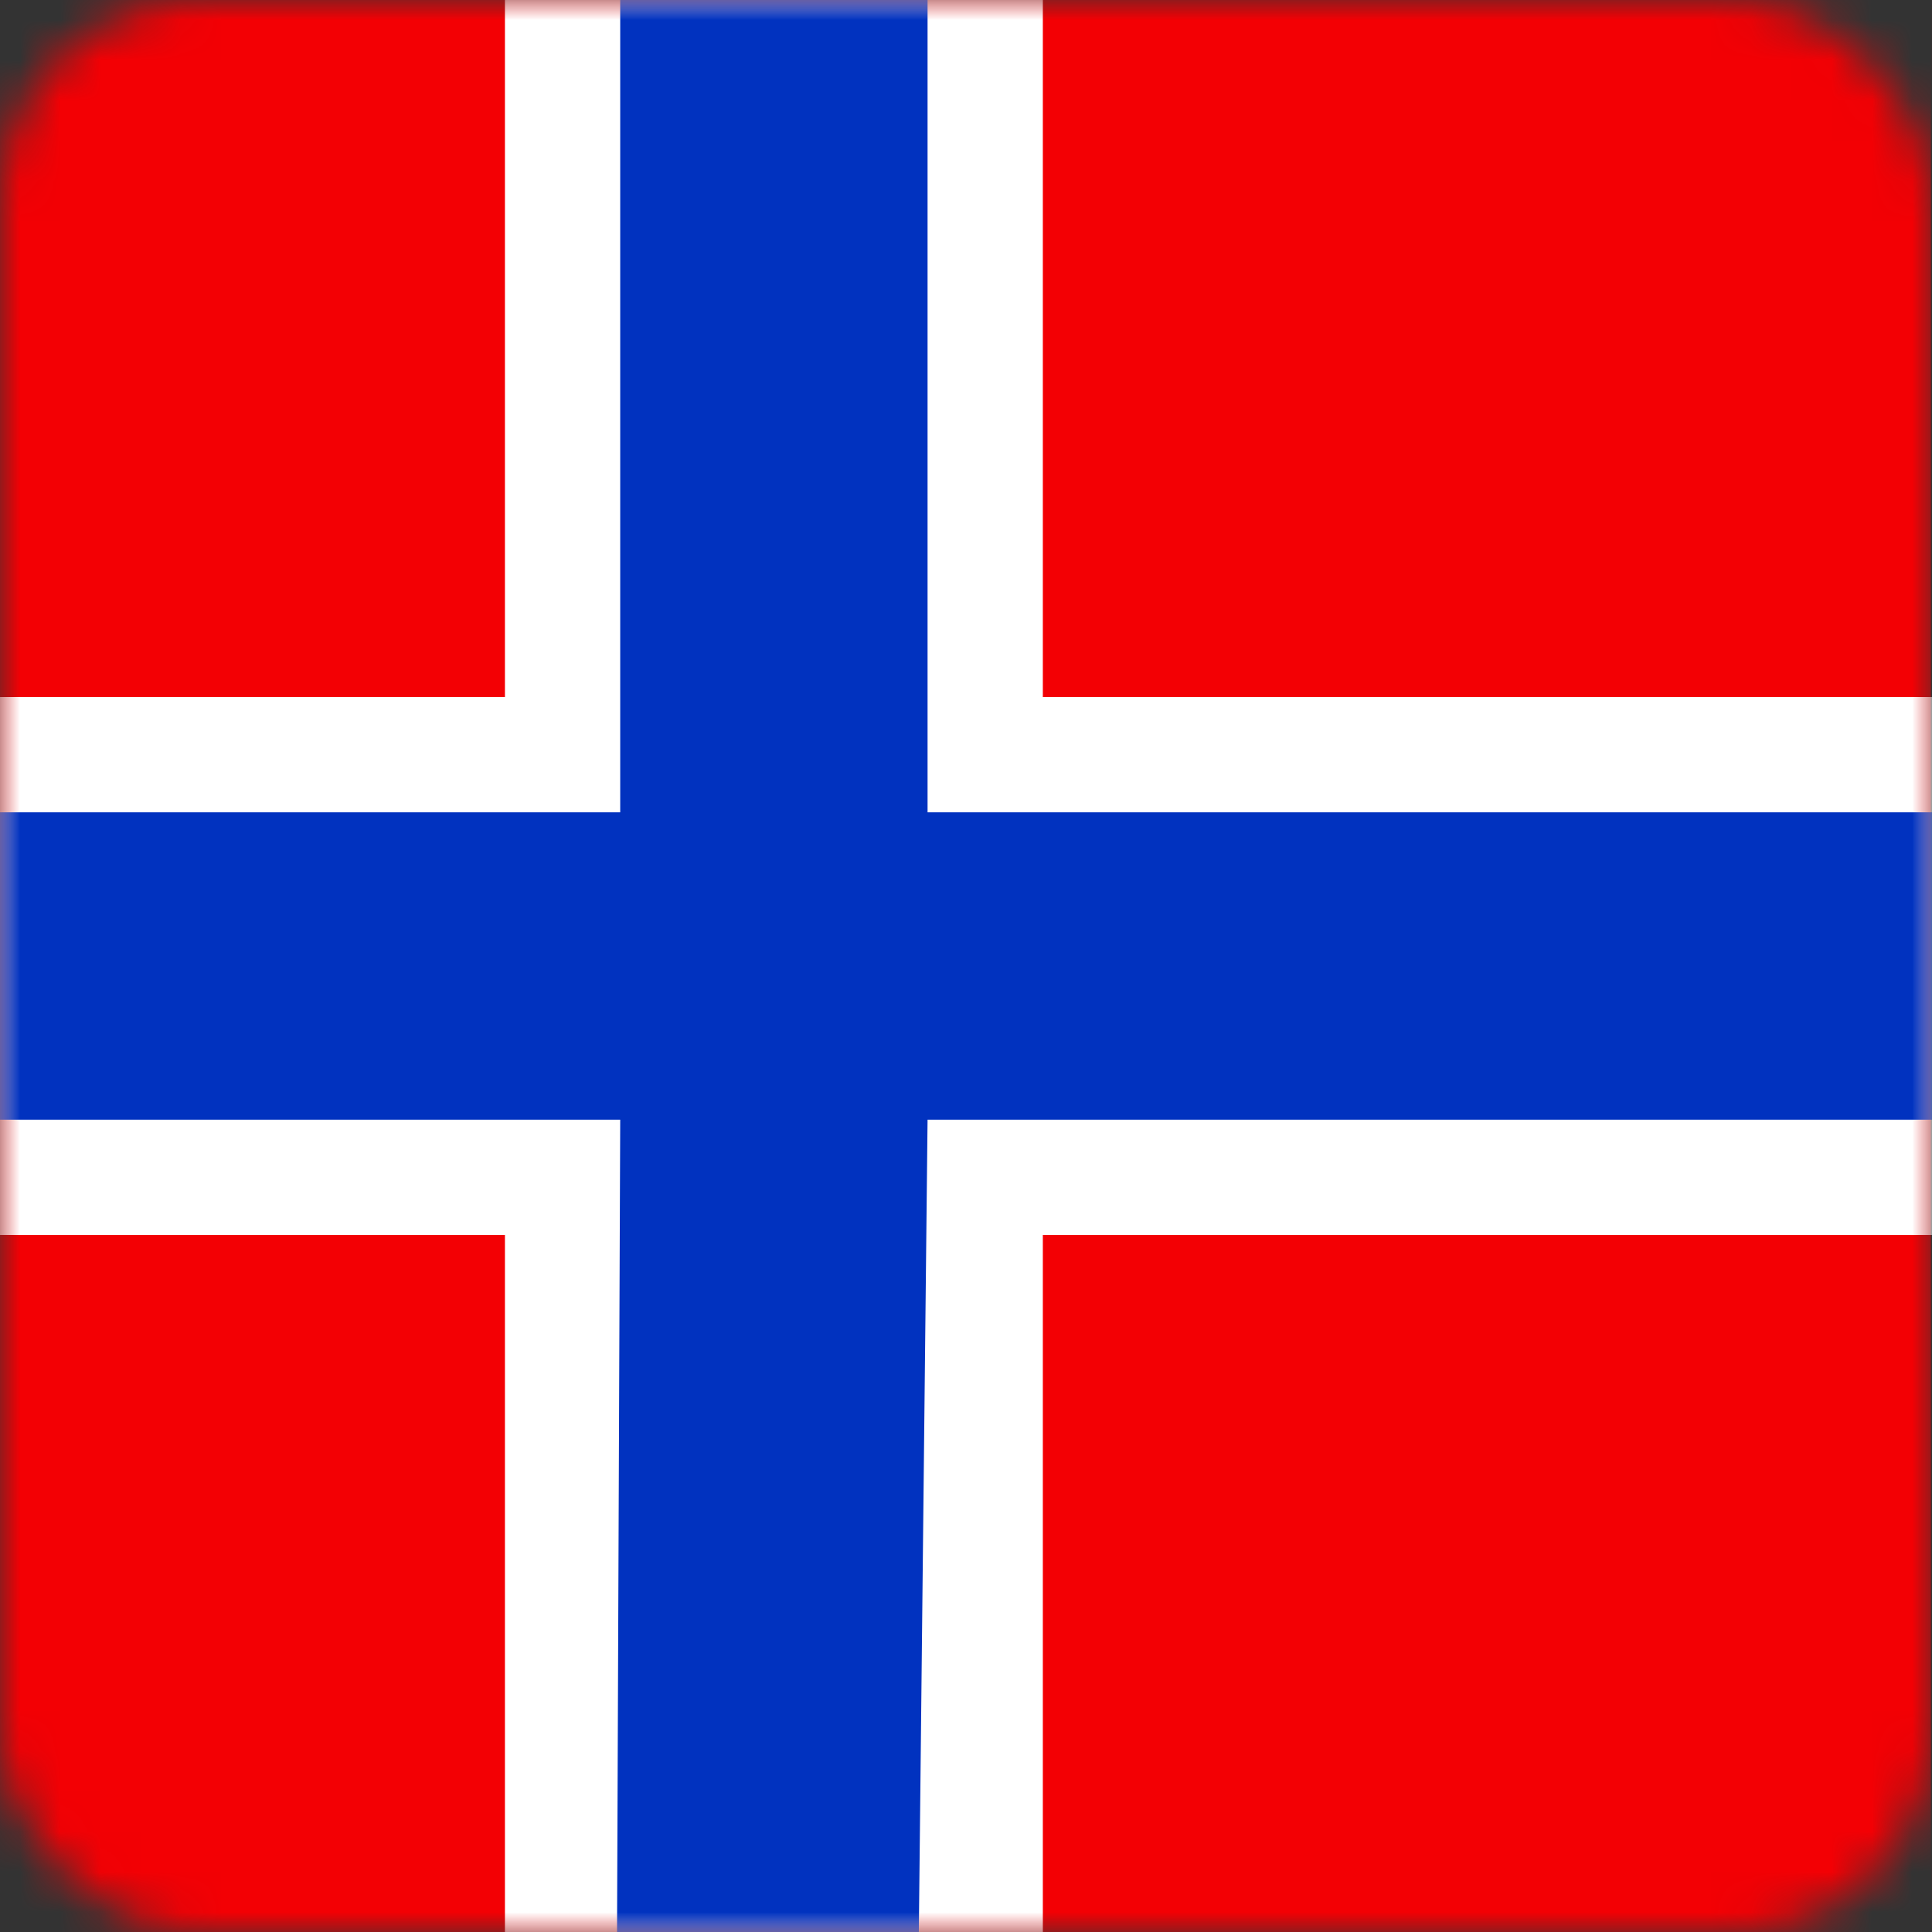 <?xml version="1.0" encoding="UTF-8"?>
<svg width="48px" height="48px" viewBox="0 0 48 48" version="1.1" xmlns="http://www.w3.org/2000/svg" xmlns:xlink="http://www.w3.org/1999/xlink">
    <rect x="0" y="0" width="48" height="48" fill="#333333" stroke="none"/>
    <!-- Generator: Sketch 64 (93537) - https://sketch.com -->
    <title>Graphics / 01 Flags/NOK</title>
    <desc>Created with Sketch.</desc>
    <defs>
        <rect id="path-1" x="0" y="0" width="48" height="48" rx="5"></rect>
    </defs>
    <g id="Graphics-/-01-Flags/NOK" stroke="none" stroke-width="1" fill="none" fill-rule="evenodd">
        <g id="Flag">
            <mask id="mask-2" fill="white">
                <use xlink:href="#path-1"></use>
            </mask>
            <g id="Mask" fill-rule="nonzero"></g>
            <polygon id="Fill-5590" fill="#F30004" mask="url(#mask-2)" points="0 48 47.972 48 47.972 5.68434189e-14 0 5.68434189e-14"></polygon>
            <polygon id="Fill-5592" fill="#FFFFFF" mask="url(#mask-2)" points="25.909 6.39488462e-14 25.909 17.318 48 17.318 48 30.682 25.909 30.682 25.909 48 12.545 48 12.545 30.682 -1.77635684e-13 30.682 -1.77635684e-13 17.318 12.545 17.318 12.545 6.39488462e-14"></polygon>
            <polygon id="Fill-5593" fill="#0132BF" mask="url(#mask-2)" points="23.045 4.26325641e-14 23.045 20.182 48 20.182 48 27.818 23.045 27.818 22.828 48 15.33 48 15.409 27.818 -1.17239551e-13 27.818 -1.17239551e-13 20.182 15.409 20.182 15.409 4.26325641e-14"></polygon>
        </g>
        <rect id="Rectangle" stroke="#DDE2E3" stroke-width="3" opacity="0" fill-rule="nonzero" x="1.5" y="1.5" width="45" height="45" rx="5"></rect>
    </g>
</svg>